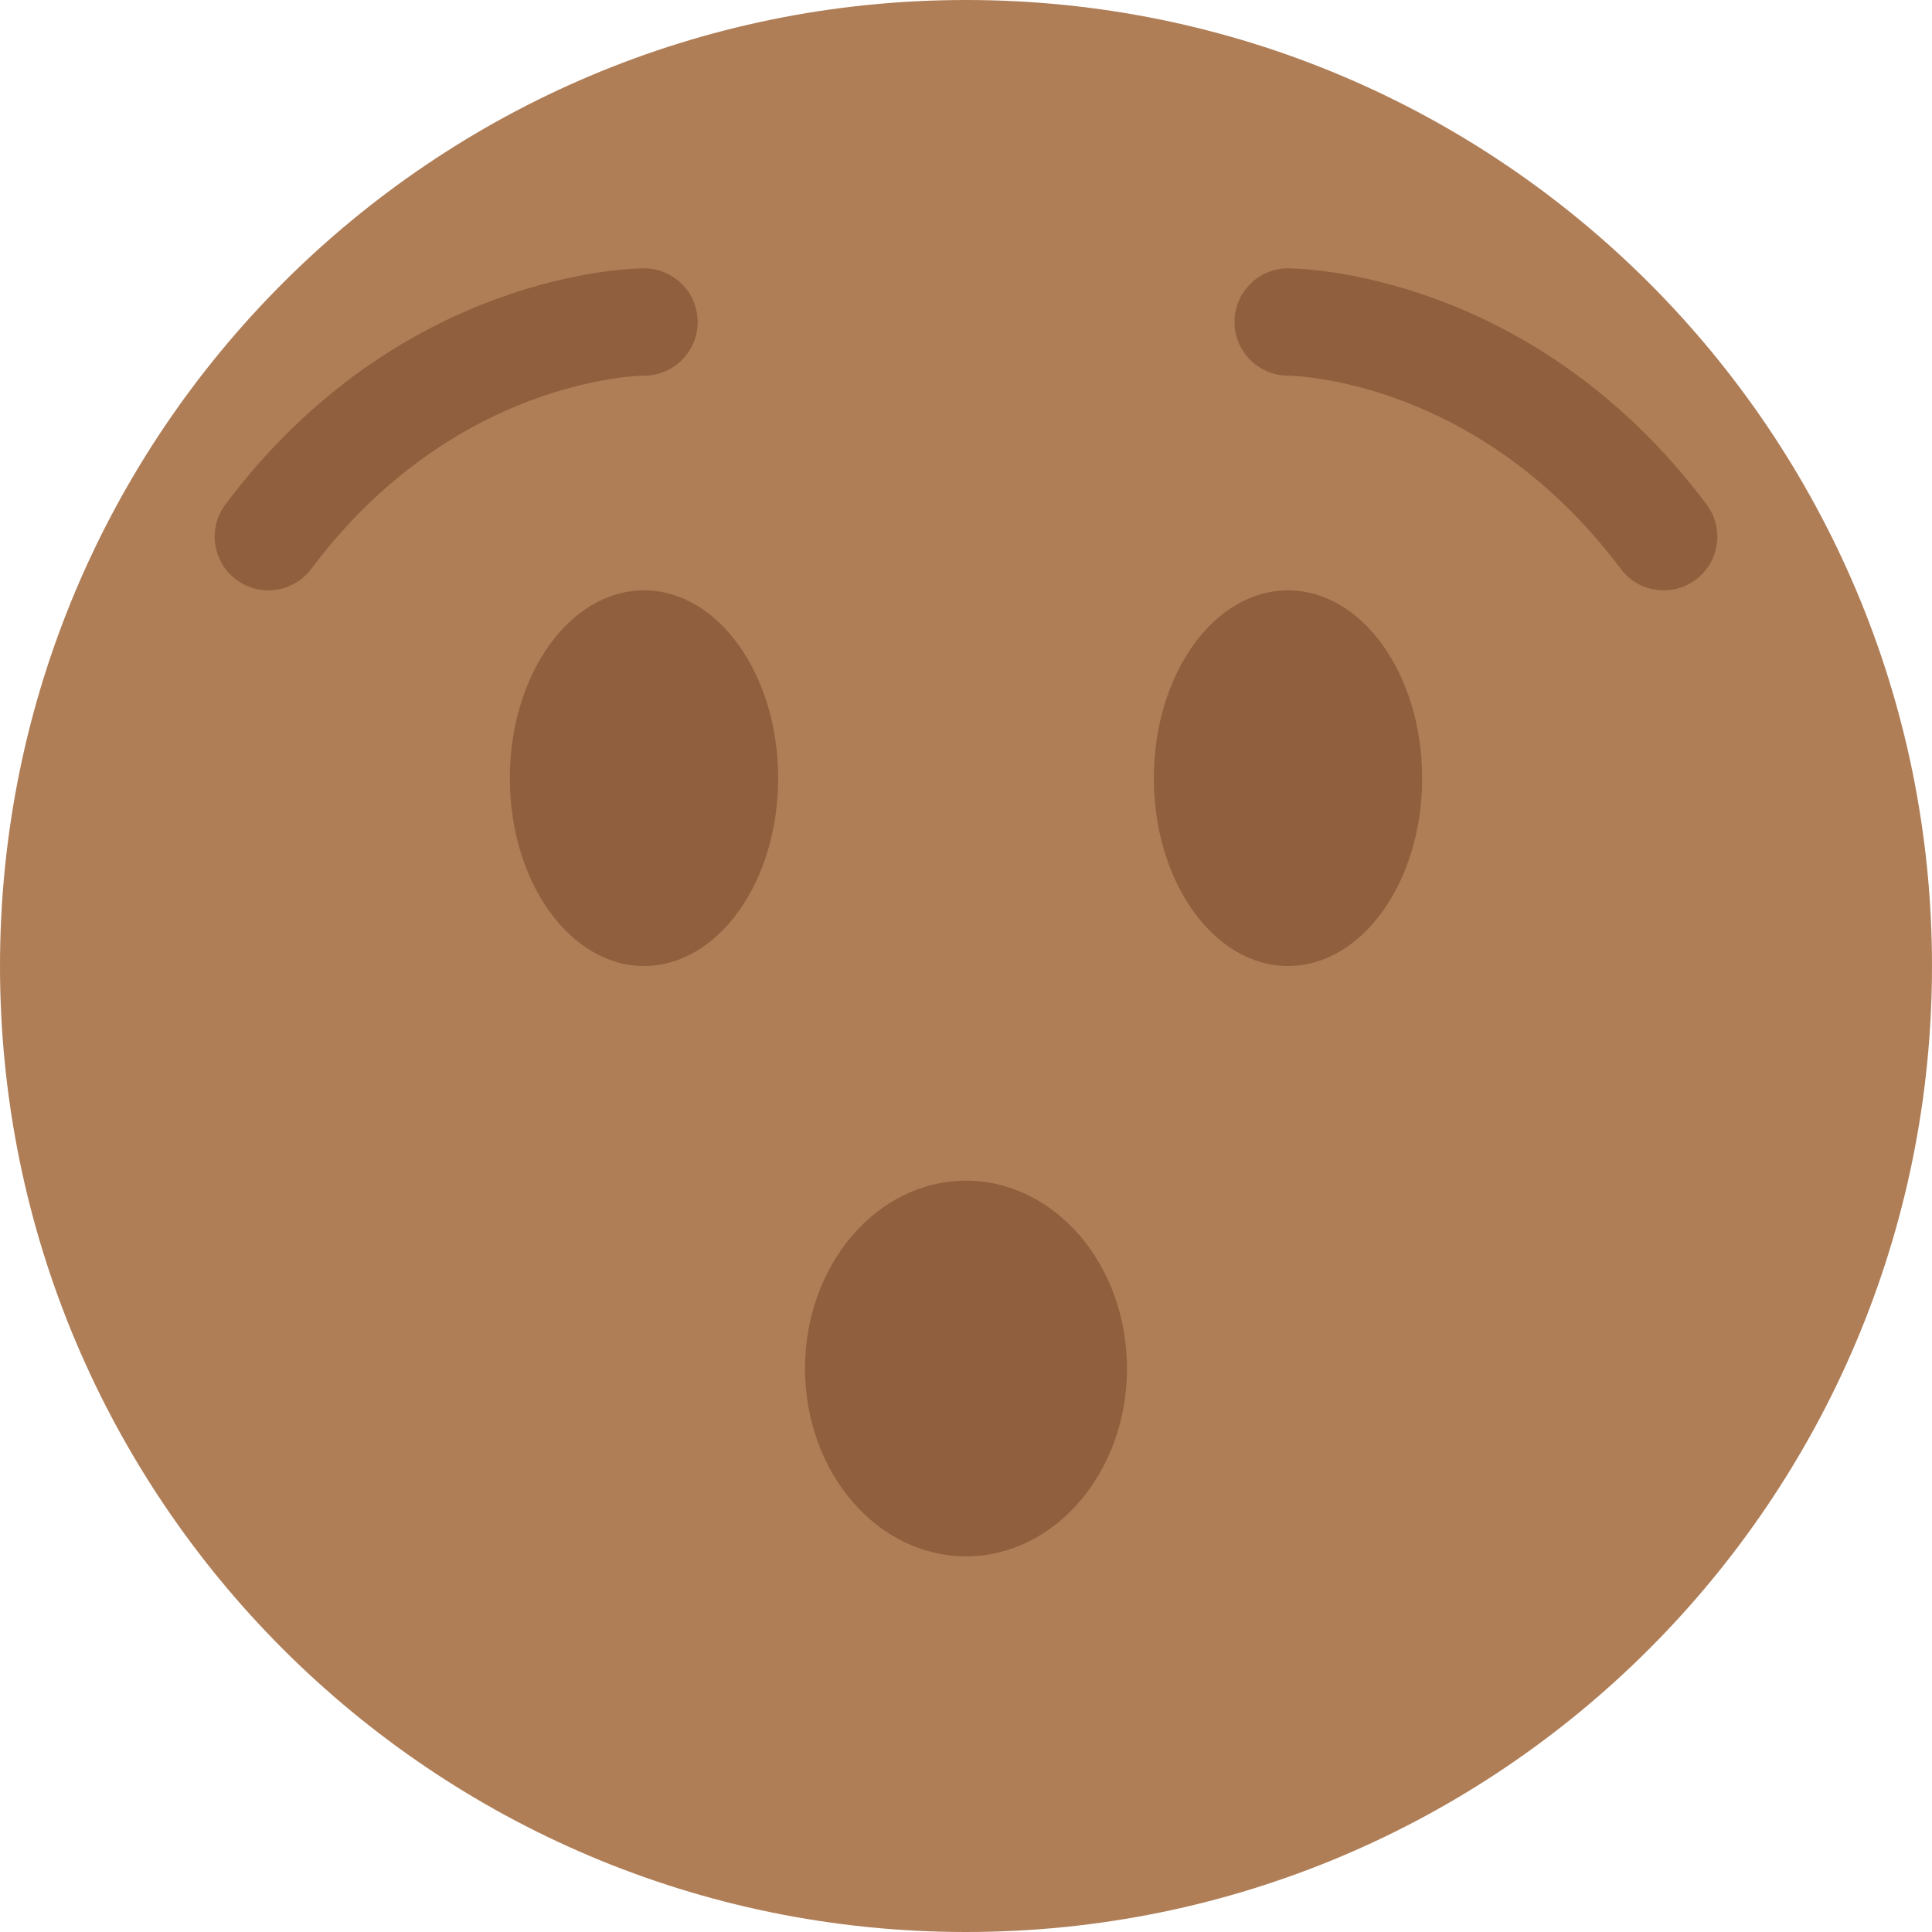 <svg xmlns="http://www.w3.org/2000/svg" viewBox="0 0 36 36"><path fill="#AF7E57" d="M36 18c0 9.941-8.059 18-18 18S0 27.941 0 18 8.059 0 18 0s18 8.059 18 18"/><ellipse fill="#90603E" cx="18" cy="25.5" rx="3" ry="3.5"/><path fill="#90603E" d="M31.001 11c-.305 0-.604-.138-.801-.4-2.64-3.521-6.061-3.598-6.206-3.6-.55-.006-.994-.456-.991-1.005C23.006 5.444 23.45 5 24 5c.184 0 4.537.05 7.8 4.4.332.442.242 1.069-.2 1.4-.18.135-.39.2-.599.2zM4.999 11c-.208 0-.419-.065-.599-.2-.442-.331-.531-.958-.2-1.4C7.462 5.05 11.816 5 12 5c.552 0 1 .448 1 1 0 .551-.445.998-.996 1-.155.002-3.568.086-6.204 3.6-.196.262-.497.4-.801.4z"/><ellipse fill="#90603E" cx="12" cy="14.5" rx="2.5" ry="3.5"/><ellipse fill="#90603E" cx="24" cy="14.5" rx="2.5" ry="3.5"/></svg>
